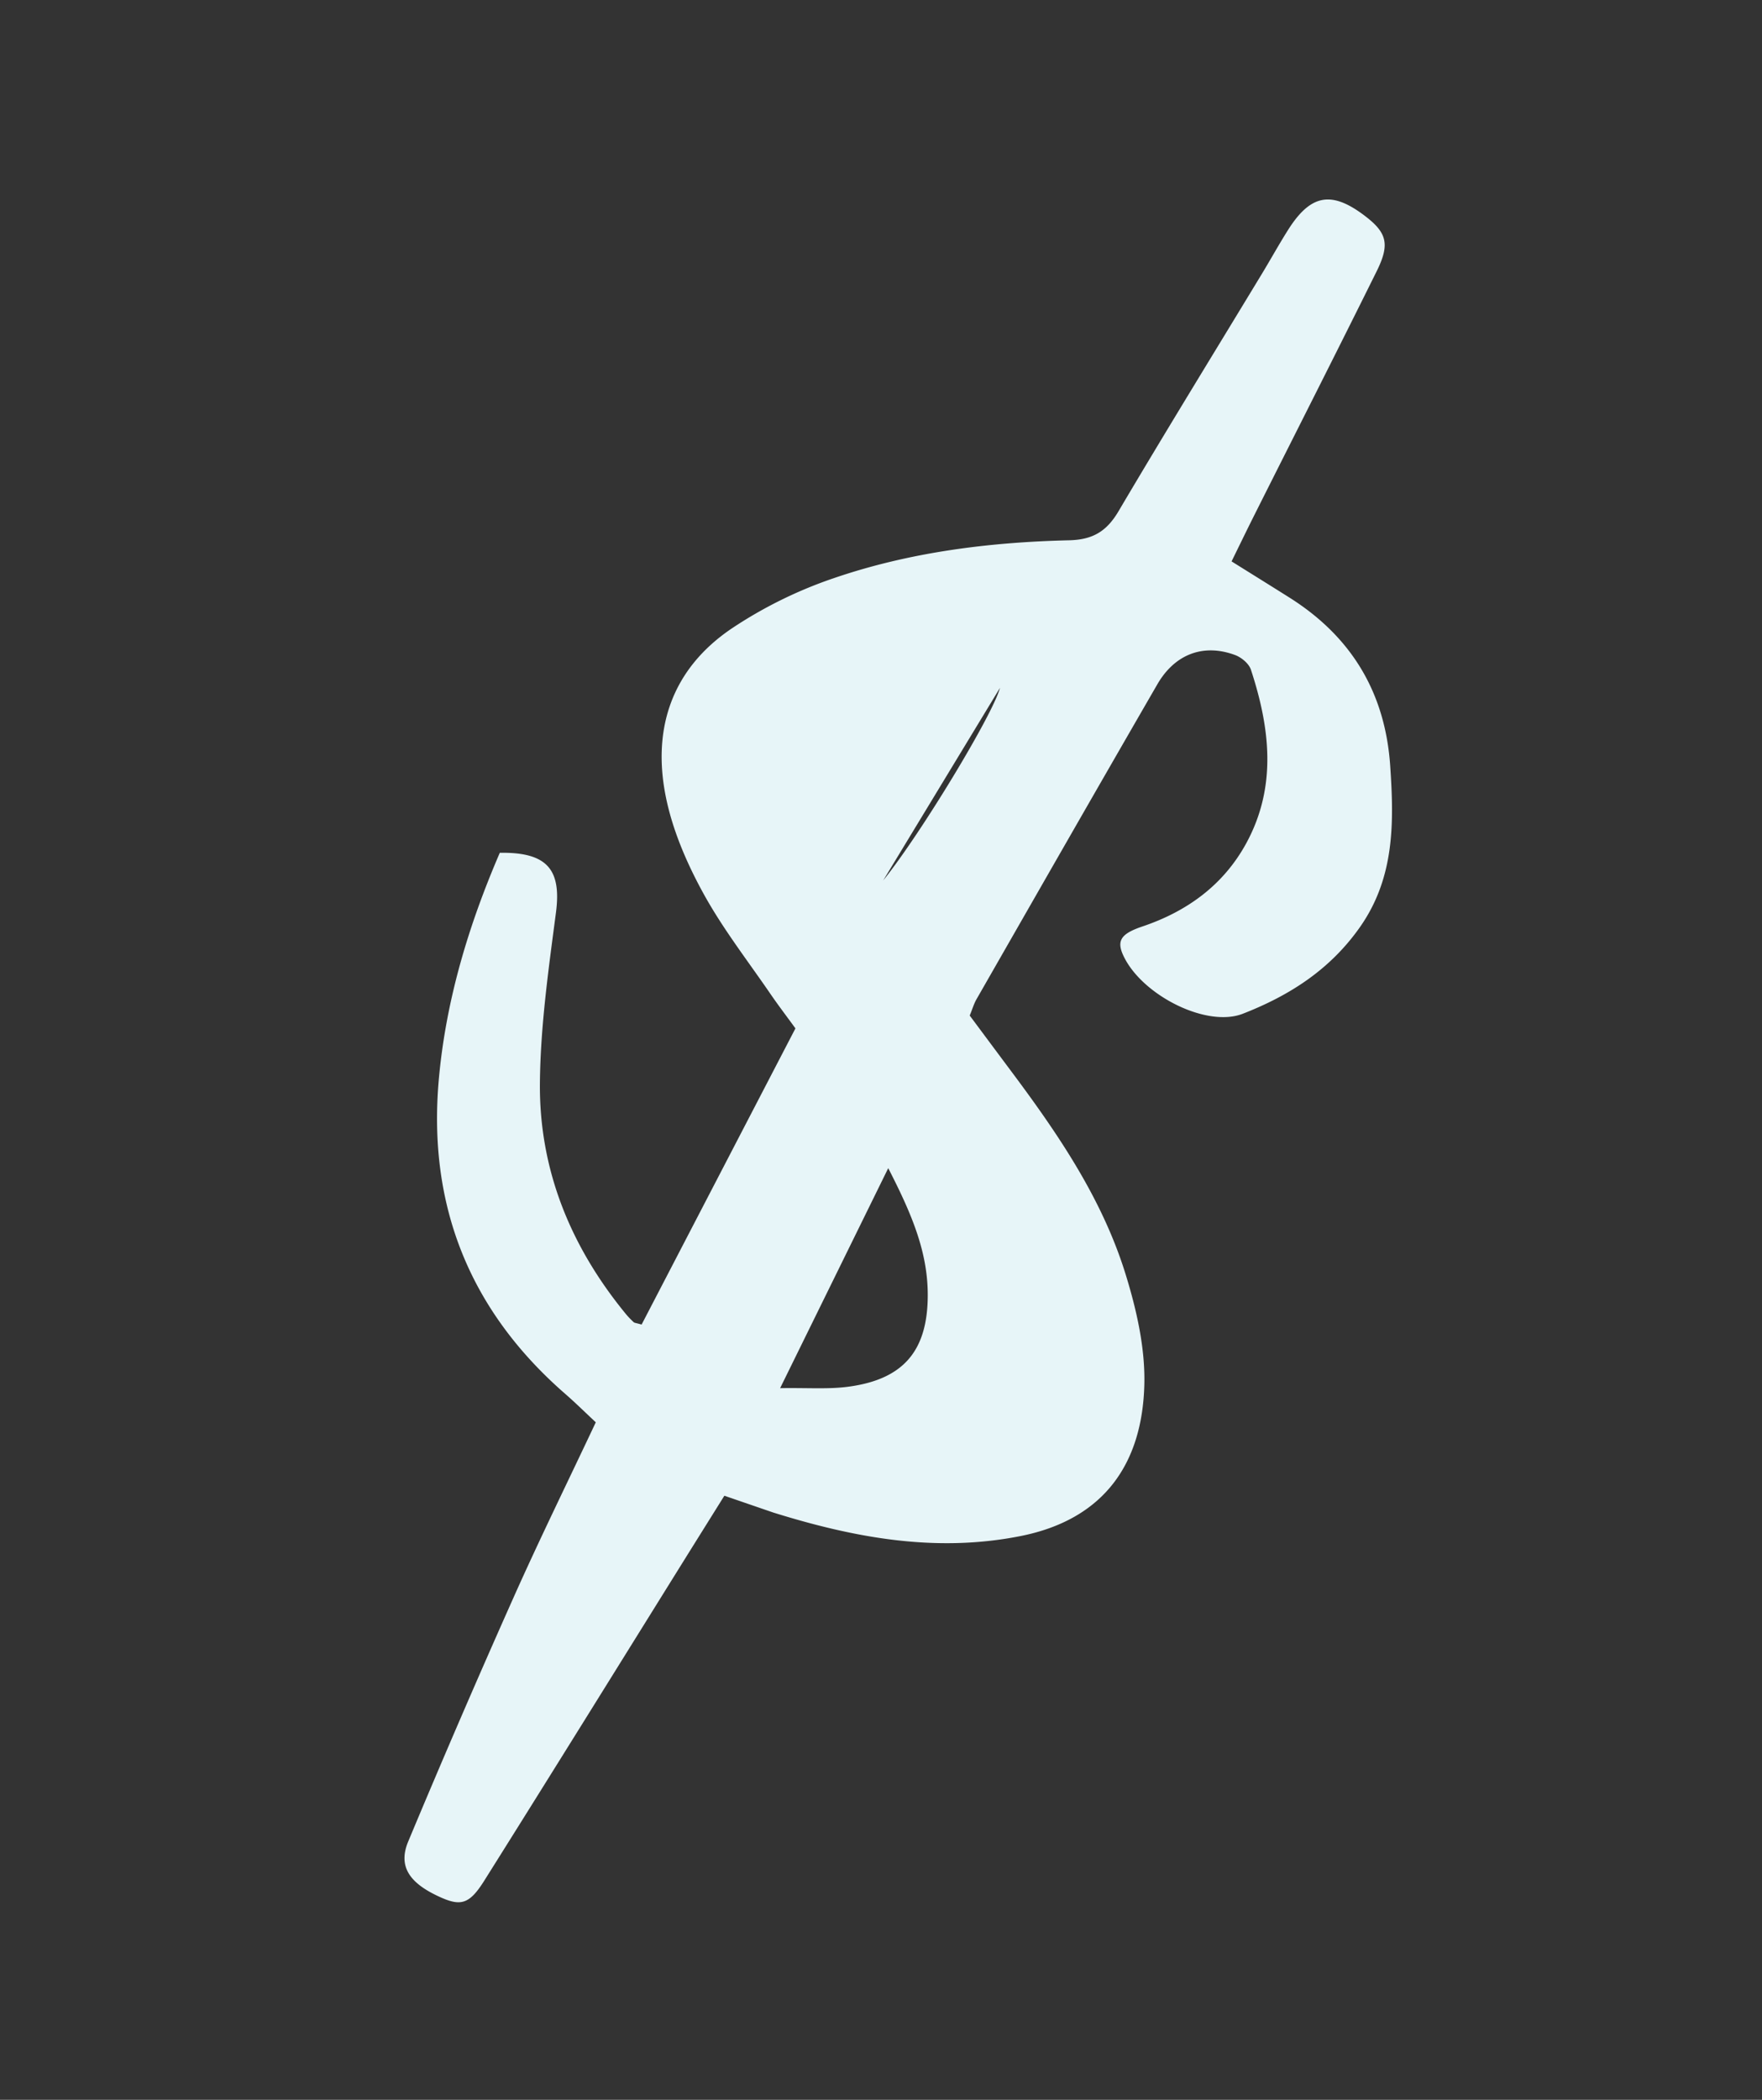 <svg xmlns="http://www.w3.org/2000/svg" width="94" height="112" viewBox="0 0 94 112"><rect x="0" y="0" width="94" height="112" fill="#333333" stroke="none"/><defs><clipPath id="2pmaa"><path d="M24.34 4.6h45.613v102.288H24.34z"/></clipPath></defs><g><g transform="rotate(32 47.145 55.745)"><g/><g clip-path="url(#2pmaa)"><path fill="#e7f5f8" d="M42.307 36.3c.43 1.367.546 8.787.16 12.013zm8.52 24.883c2.331 1.39 4.158 2.661 5.388 4.644 1.562 2.518 1.263 4.486-1.02 6.373-.823.68-1.789 1.18-3.041 1.99zM55.36 80.01c4.348-1.139 8.466-2.749 11.84-5.915 3.312-3.107 3.483-6.712 1.334-10.357-.995-1.686-2.461-3.161-3.95-4.45-3.163-2.736-6.94-4.41-10.788-5.909-1.204-.468-2.41-.94-3.596-1.403-.065-.382-.143-.65-.154-.922-.247-6.458-.5-12.914-.72-19.37-.062-1.867.937-3.156 2.689-3.517.355-.074.87-.004 1.134.217 2.496 2.083 4.485 4.533 4.692 7.975.152 2.532-.747 4.756-2.343 6.702-.813.991-.793 1.437.134 1.967 1.97 1.13 5.652.782 6.873-.855 1.61-2.16 2.7-4.47 2.85-7.225.176-3.234-1.42-5.707-3.179-8.14-2.314-3.203-5.439-4.765-9.335-4.777-1.156-.005-2.313-.001-3.631-.001-.097-.95-.193-1.831-.276-2.713-.452-4.838-.881-9.677-1.36-14.511-.16-1.635-.64-2.05-2.176-2.18-2.17-.182-2.992.584-3.001 2.826-.004.902.045 1.806.057 2.71.068 4.933.1 9.867.224 14.8.03 1.25-.365 2.013-1.41 2.703-3.575 2.353-6.897 5.057-9.61 8.406a23.32 23.32 0 0 0-3.145 5.078c-1.634 3.635-.765 6.977 1.948 9.723 1.238 1.253 2.76 2.288 4.301 3.144 1.853 1.028 3.863 1.765 5.81 2.615.687.3 1.39.563 2.106.853L44.09 75.23c-.295.083-.365.128-.427.116-.2-.039-.4-.086-.593-.152-4.372-1.474-7.987-4.052-10.417-8.029-1.577-2.58-2.82-5.383-4.082-8.148-.959-2.097-2.098-2.499-4.231-1.118.634 4.16 1.736 8.223 3.666 12.014 3.077 6.037 7.966 9.555 14.58 10.61.725.115 1.441.277 2.194.423.417 3.519.763 6.902 1.233 10.266a592.555 592.555 0 0 0 2.128 13.993c.225 1.377 1.164 1.828 2.825 1.642 1.38-.153 1.72-.474 1.724-2.024.018-6.948-.008-13.895-.018-20.843v-3.347z"/></g></g></g></svg>